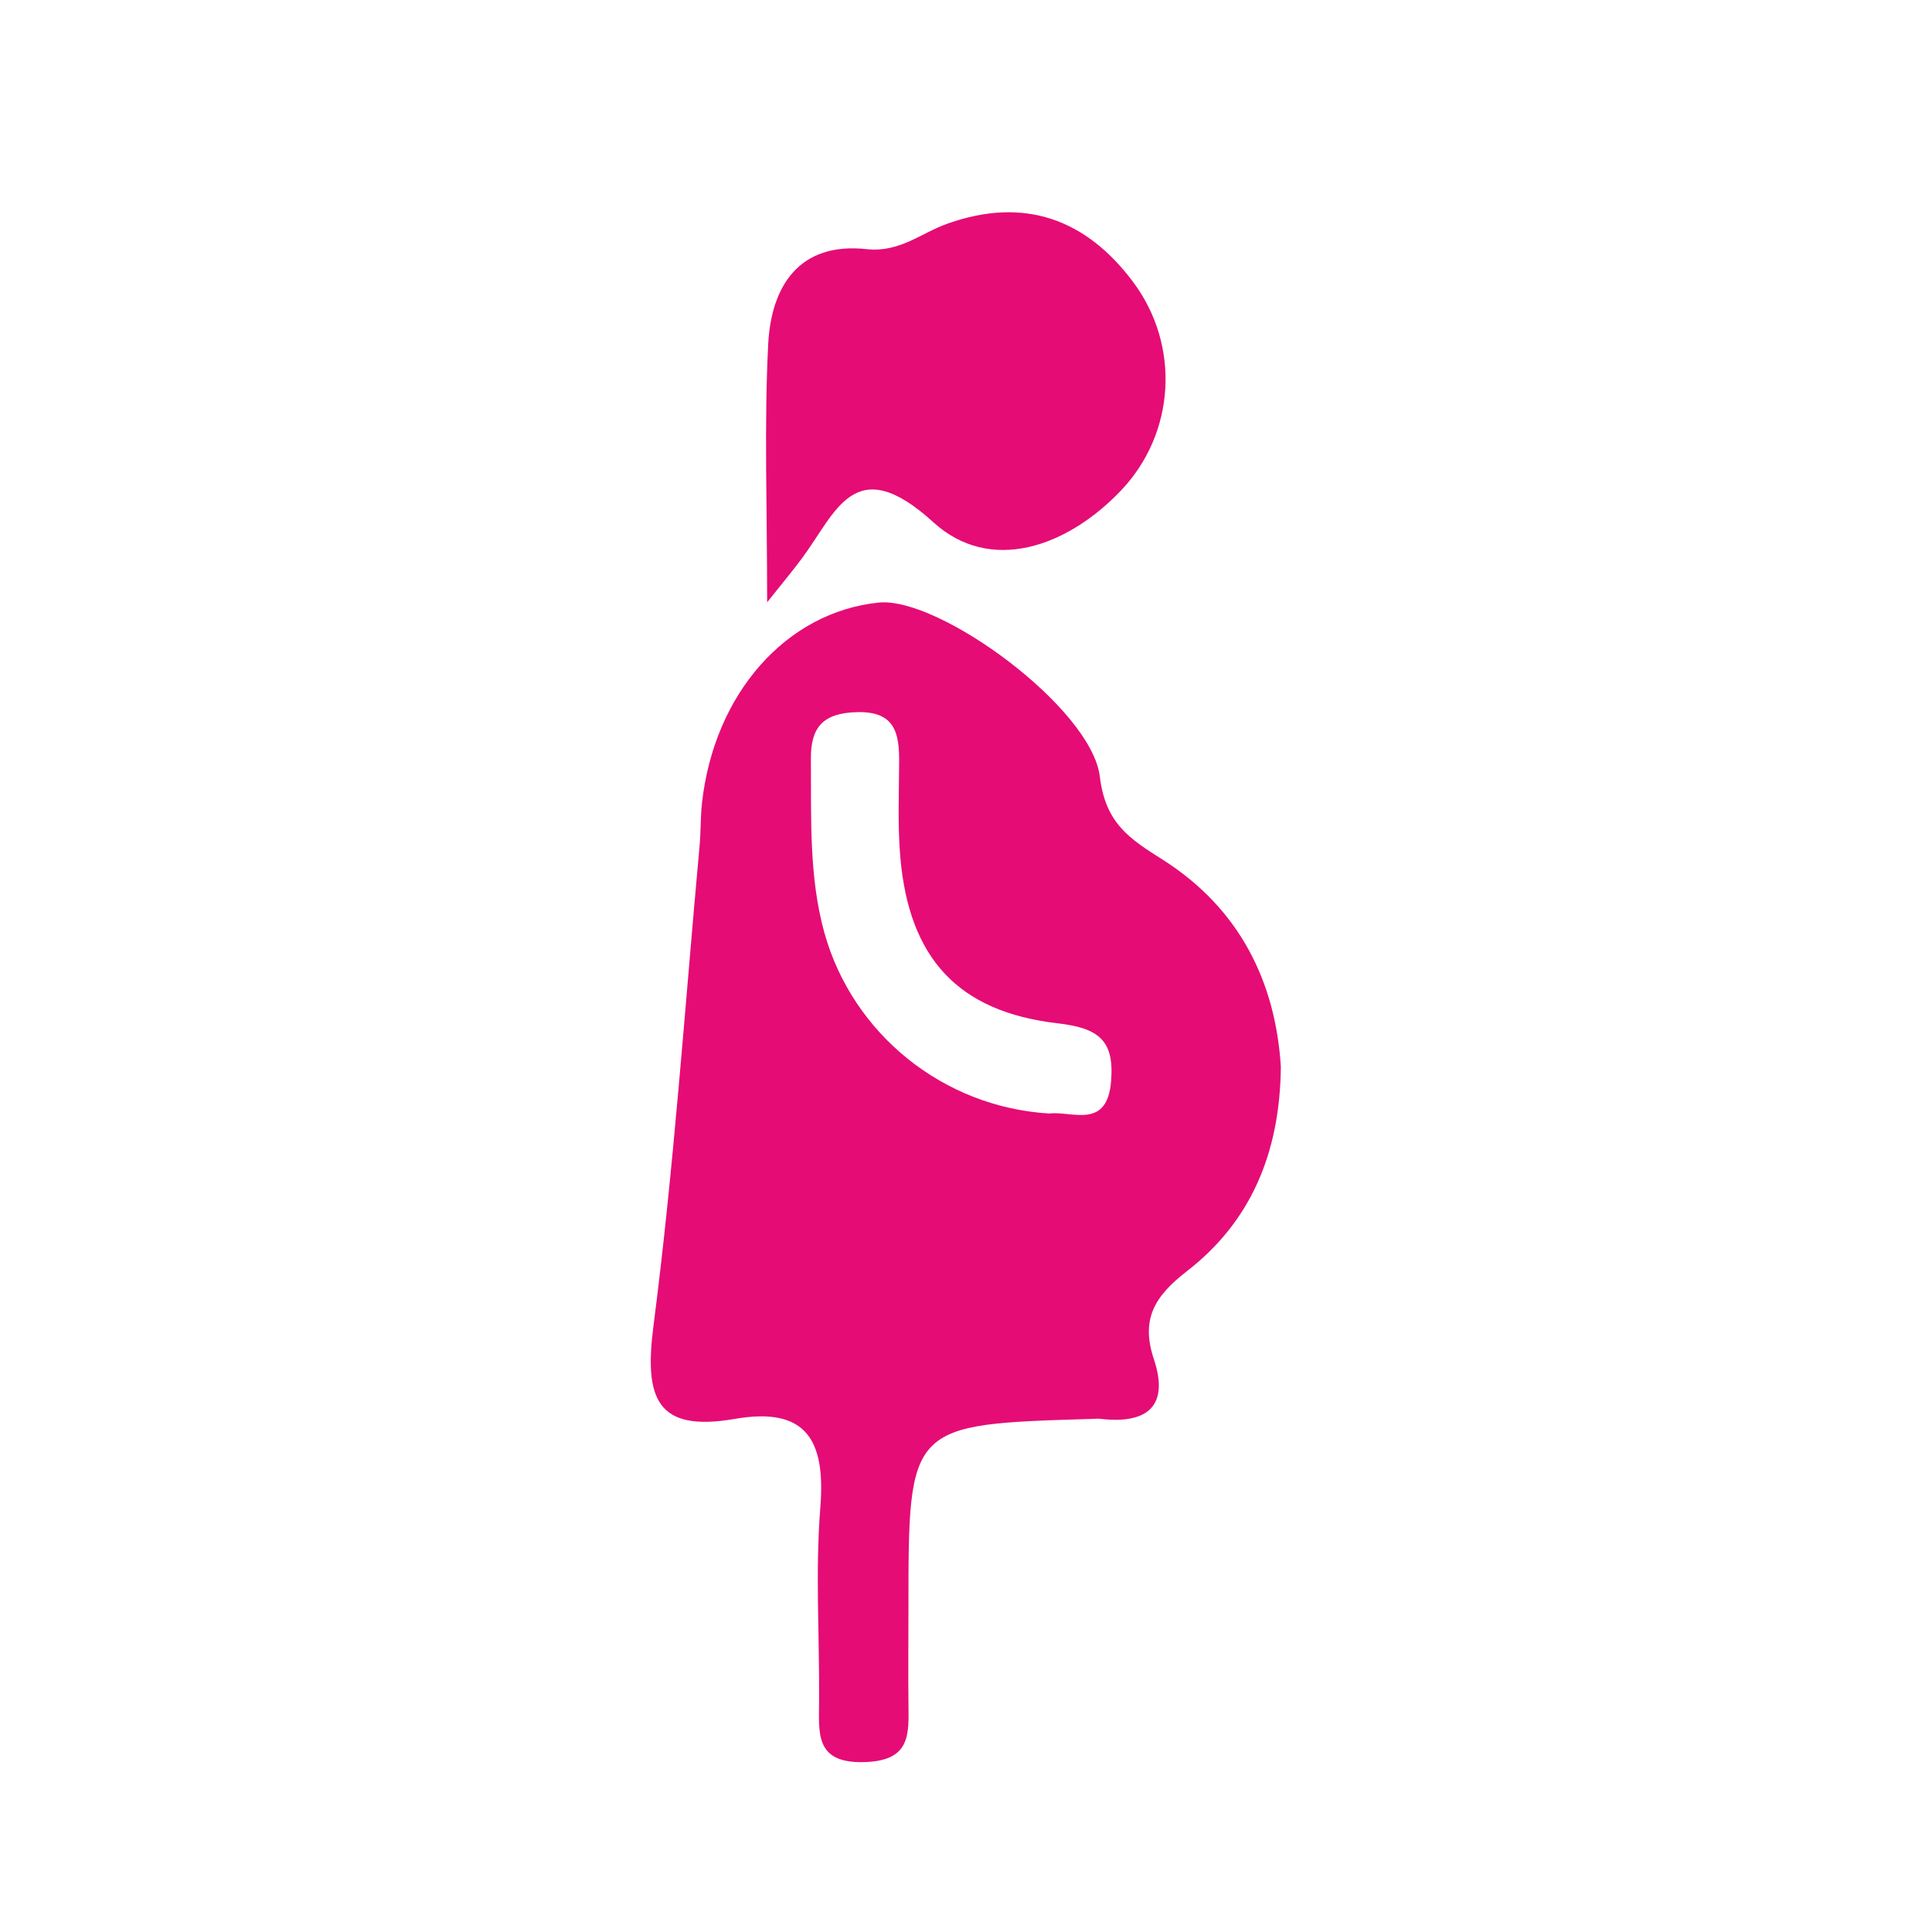 <svg width="28" height="28" viewBox="0 0 28 28" fill="none" xmlns="http://www.w3.org/2000/svg">
<path d="M11.118 8.729C11.118 7.33 11.074 6.16 11.133 4.992C11.176 4.146 11.582 3.503 12.563 3.611C13.042 3.662 13.353 3.373 13.741 3.238C14.847 2.848 15.739 3.177 16.417 4.08C17.111 5.002 17.037 6.277 16.247 7.108C15.464 7.931 14.353 8.321 13.527 7.569C12.382 6.527 12.117 7.429 11.622 8.092C11.5 8.258 11.367 8.416 11.118 8.729Z" fill="#E50C75"/>
<path d="M18.563 15.463C18.55 16.719 18.122 17.711 17.199 18.425C16.735 18.784 16.529 19.118 16.723 19.699C16.949 20.377 16.628 20.64 15.958 20.564C15.917 20.558 15.874 20.561 15.83 20.564C13.166 20.642 13.166 20.642 13.166 23.296C13.166 23.763 13.161 24.229 13.166 24.693C13.171 25.131 13.2 25.511 12.547 25.537C11.795 25.567 11.871 25.109 11.871 24.637C11.877 23.704 11.815 22.768 11.889 21.843C11.966 20.877 11.69 20.383 10.648 20.564C9.516 20.76 9.335 20.268 9.47 19.22C9.768 16.913 9.926 14.586 10.138 12.268C10.158 12.057 10.151 11.845 10.174 11.634C10.352 10.048 11.397 8.868 12.738 8.733C13.61 8.646 15.82 10.26 15.94 11.257C16.021 11.935 16.376 12.159 16.847 12.457C17.971 13.168 18.489 14.242 18.563 15.463ZM15.208 16.138C15.534 16.097 16.047 16.378 16.103 15.666C16.151 15.073 15.919 14.899 15.325 14.83C13.878 14.662 13.177 13.88 13.049 12.434C13.008 11.973 13.029 11.509 13.031 11.045C13.034 10.622 12.97 10.306 12.419 10.321C11.933 10.334 11.746 10.533 11.752 11.009C11.759 11.853 11.721 12.699 11.948 13.52C12.358 14.986 13.669 16.046 15.208 16.138Z" fill="#E50C75"/>
</svg>
